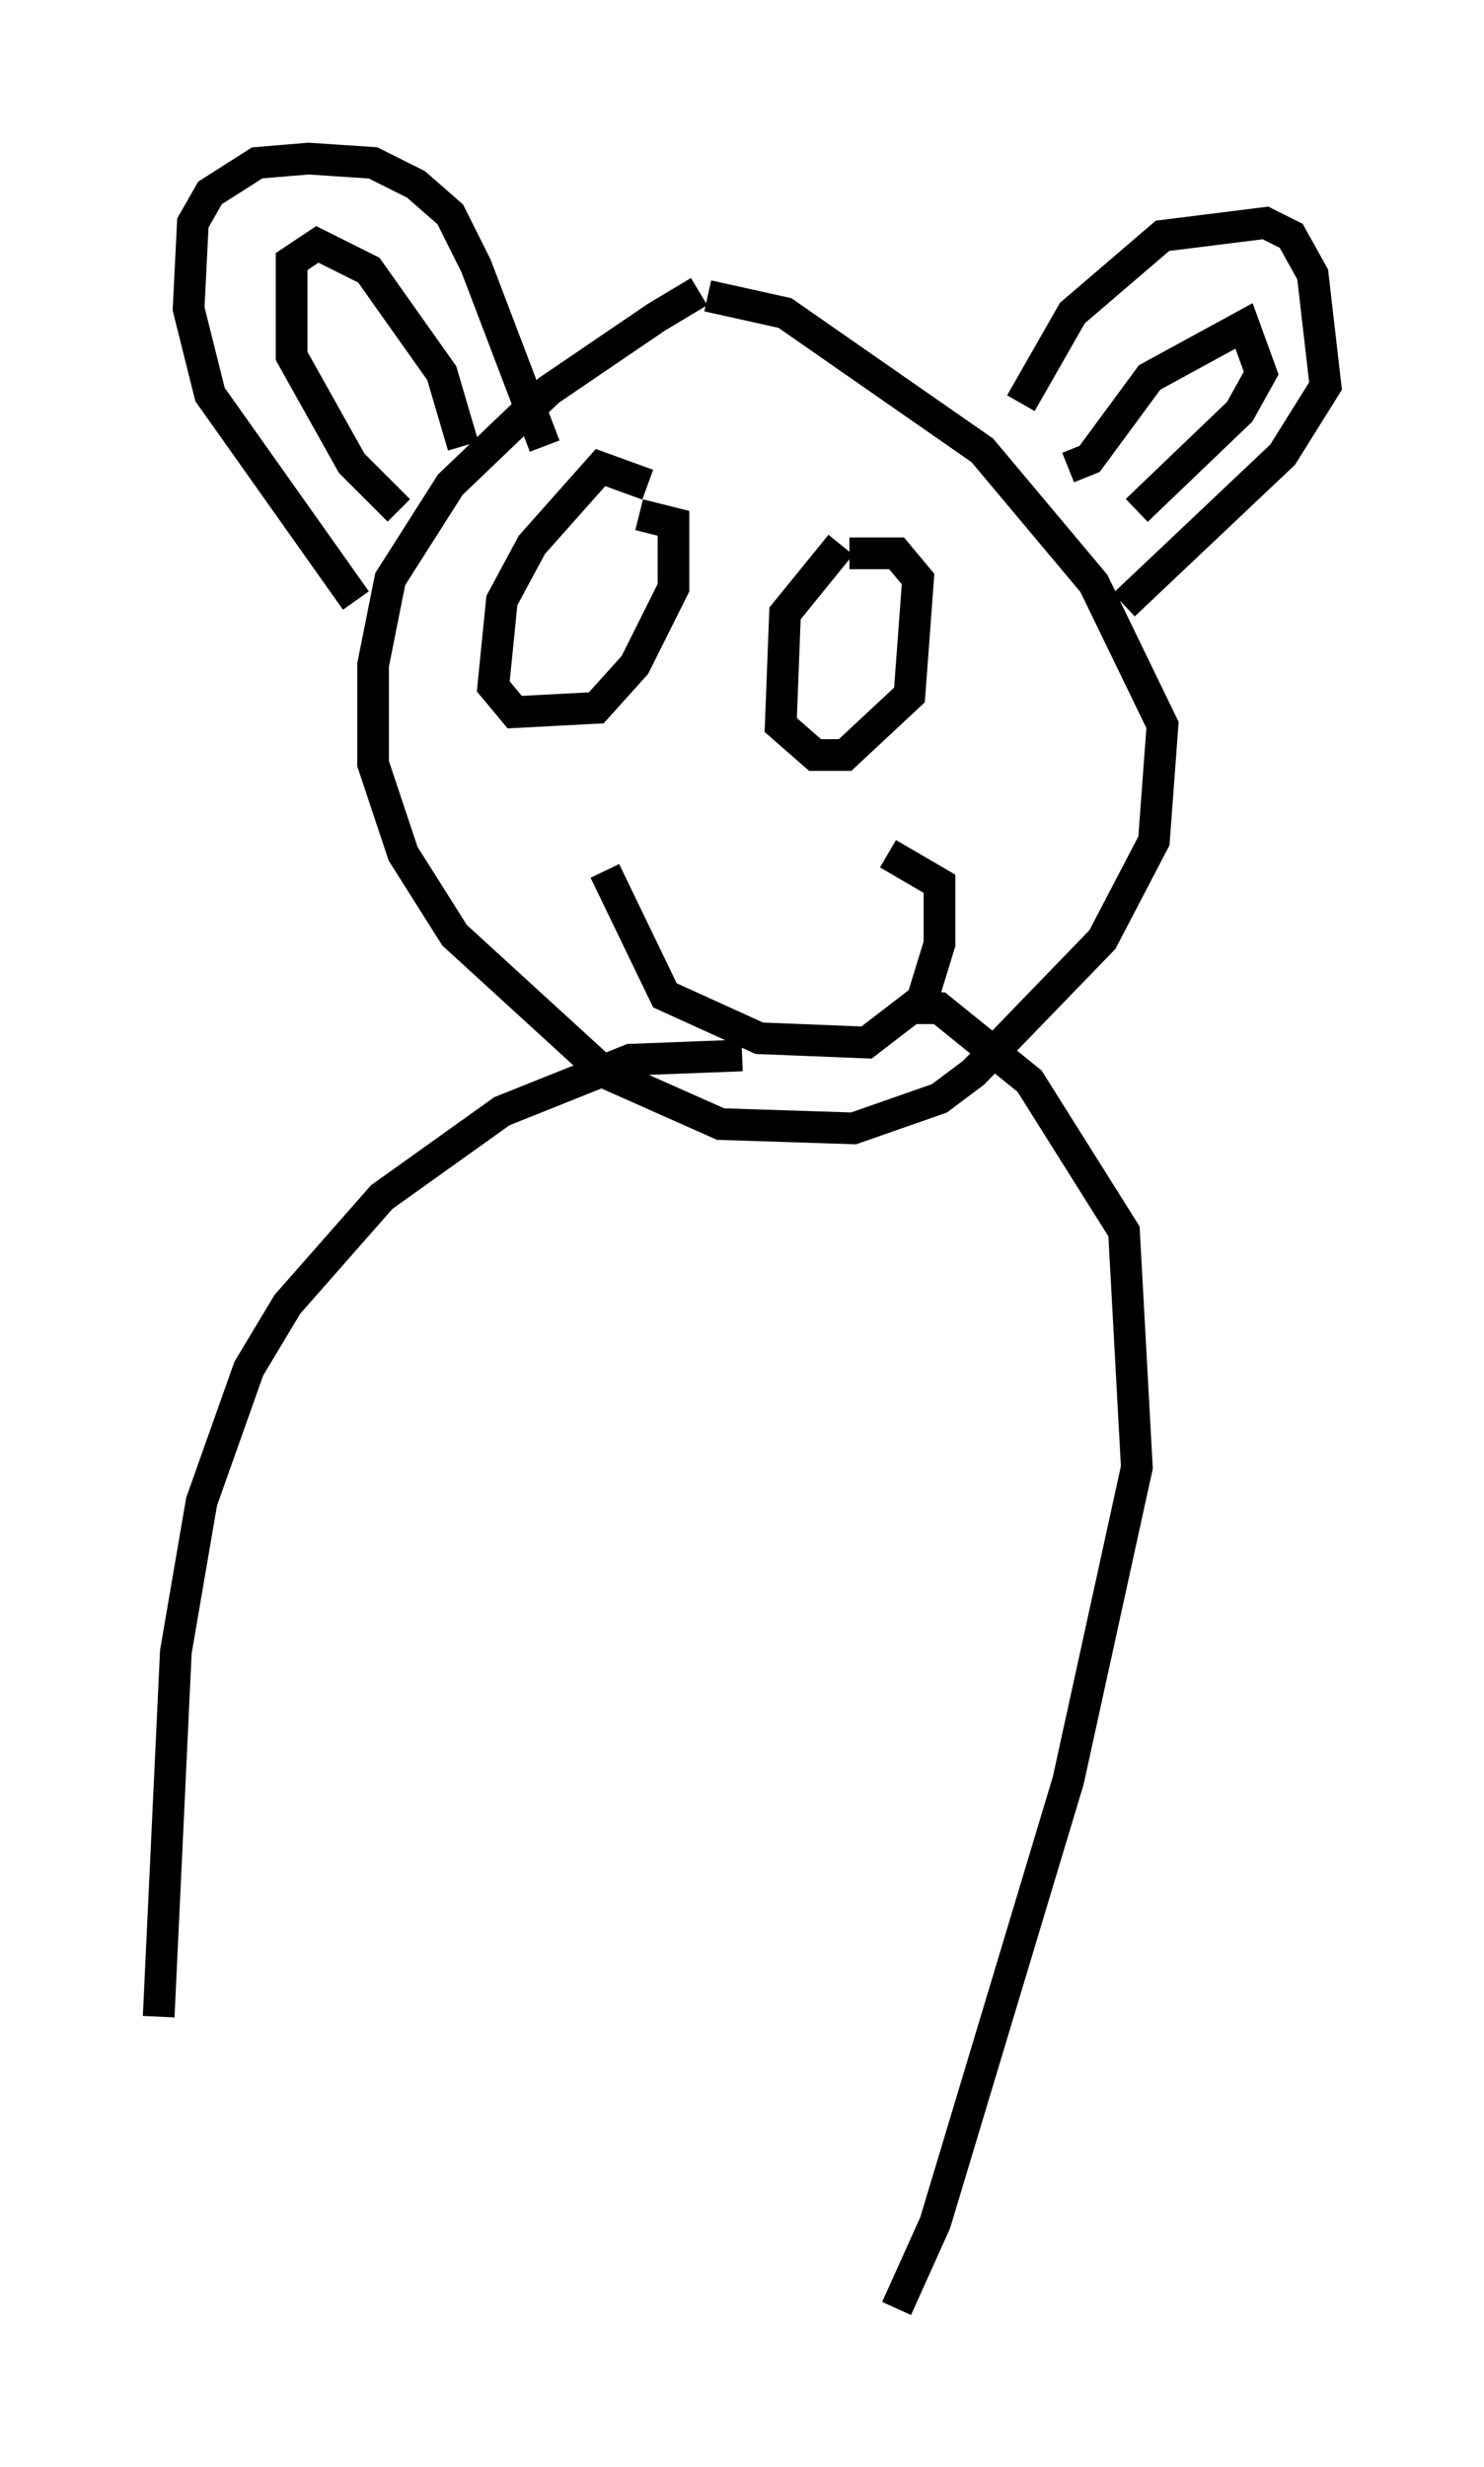 <?xml version="1.0" encoding="utf-8" ?>
<svg baseProfile="full" height="77.794" version="1.1" width="46.806" xmlns="http://www.w3.org/2000/svg" xmlns:ev="http://www.w3.org/2001/xml-events" xmlns:xlink="http://www.w3.org/1999/xlink"><defs /><rect fill="white" height="77.794" width="46.806" x="0" y="0" /><path d="M24.215, 8.789 m-2.165, 0.406 l-1.353, 0.812 -3.383, 2.3 l-3.112, 2.977 -1.894, 2.977 l-0.541, 2.706 0.0, 3.112 l0.947, 2.842 1.624, 2.571 l4.736, 4.33 3.654, 1.624 l4.195, 0.135 2.706, -0.947 l1.083, -0.812 4.059, -4.195 l1.624, -3.112 0.271, -3.654 l-2.165, -4.465 -3.518, -4.195 l-6.225, -4.33 -2.436, -0.541 m-11.096, 9.607 l-4.601, -6.495 -0.677, -2.706 l0.135, -2.706 0.541, -0.947 l1.488, -0.947 1.624, -0.135 l2.03, 0.135 1.353, 0.677 l1.083, 0.947 0.812, 1.624 l2.165, 5.683 m15.02, -1.353 l1.624, -2.842 2.842, -2.436 l3.248, -0.406 0.812, 0.406 l0.677, 1.218 0.406, 3.518 l-1.353, 2.165 -5.007, 4.736 m-1.759, -4.33 l0.677, -0.271 1.894, -2.571 l2.977, -1.624 0.541, 1.488 l-0.677, 1.218 -3.248, 3.112 m-23.274, 0.0 l-1.488, -1.488 -1.894, -3.383 l0.0, -2.977 0.812, -0.541 l1.624, 0.812 2.3, 3.248 l0.677, 2.3 m5.819, 1.218 l-1.488, -0.541 -2.165, 2.436 l-0.947, 1.759 -0.271, 2.706 l0.677, 0.812 2.571, -0.135 l1.218, -1.353 1.218, -2.436 l0.0, -2.03 -1.083, -0.271 m6.36, 0.947 l-1.759, 2.165 -0.135, 3.518 l1.083, 0.947 0.947, 0.0 l2.03, -1.894 0.271, -3.654 l-0.677, -0.812 -1.488, 0.0 m-9.066, 1.624 l0.0, 0.0 m9.607, 0.812 l0.0, 0.0 m-8.254, 7.578 l1.894, 3.924 2.977, 1.353 l3.383, 0.135 1.759, -1.353 l0.541, -1.759 0.0, -1.894 l-1.624, -0.947 m-4.601, 6.36 l-3.518, 0.135 -4.059, 1.624 l-3.789, 2.706 -2.977, 3.383 l-1.218, 2.03 -1.488, 4.195 l-0.812, 4.736 -0.541, 11.502 m23.68, -31.799 l0.947, 0.0 2.842, 2.3 l2.977, 4.736 0.406, 7.442 l-2.165, 9.878 -4.195, 13.938 l-1.218, 2.706 " fill="none" stroke="black" stroke-width="1" /></svg>